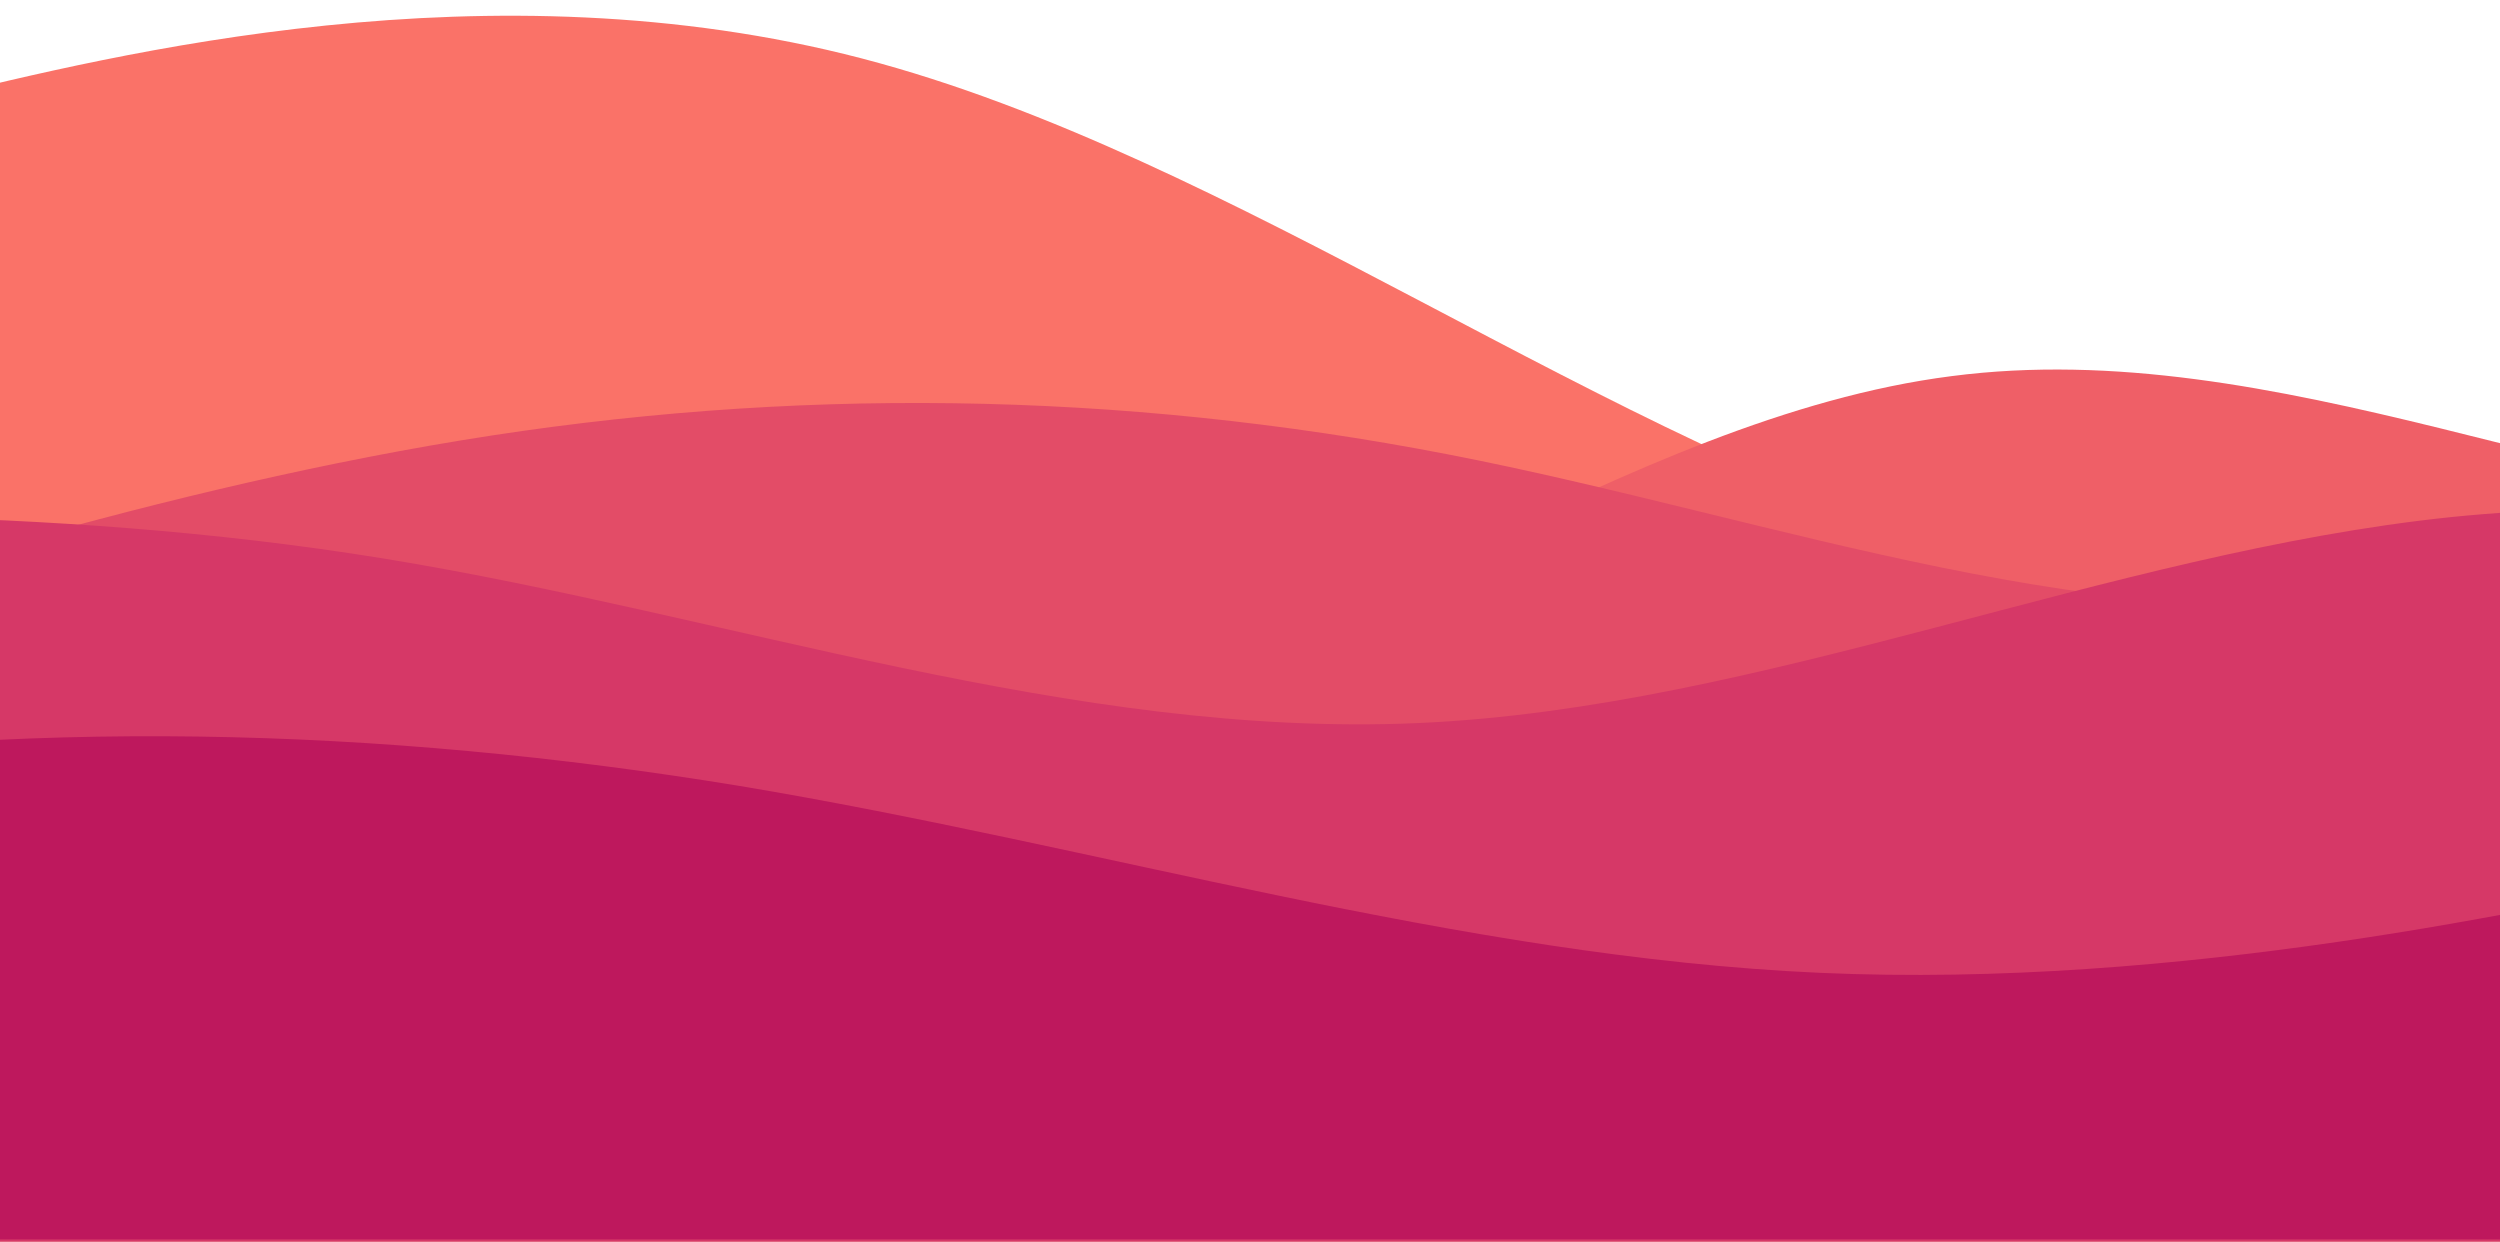 <?xml version="1.0" encoding="utf-8"?>
<!-- Generator: Adobe Illustrator 25.2.1, SVG Export Plug-In . SVG Version: 6.00 Build 0)  -->
<svg version="1.1" id="visual" xmlns="http://www.w3.org/2000/svg" xmlns:xlink="http://www.w3.org/1999/xlink" x="0px" y="0px"
	 viewBox="0 0 342.3 170" style="enable-background:new 0 0 342.3 170;" xml:space="preserve">
<style type="text/css">
	.st0{fill:#FA7268;}
	.st1{fill:#EF5F67;}
	.st2{fill:#E34C67;}
	.st3{fill:#D63867;}
	.st4{fill:#BE185D;}
</style>
<path class="st0" d="M-35,20l25.5-6.4C16,7.4,67-5.3,118,8s102,52.8,153,67.7c51,15.1,102,5.8,153-7s102-29.2,127.5-37.5L577,23
	v144.8h-25.5c-25.5,0-76.5,0-127.5,0s-102,0-153,0s-102,0-153,0s-102,0-127.5,0H-35V20z"/>
<path class="st1" d="M0,86.6l22.3,6.9c22.3,6.8,66.8,20.6,111.3,9.8s89.1-46.1,133.6-51.8c44.5-5.8,89.1,18.2,133.6,19.7
	c44.5,1.6,89.1-18.9,111.3-29.3l22.3-10.2V170h-22.3c-22.3,0-66.8,0-111.3,0s-89.1,0-133.6,0s-89.1,0-133.6,0s-89.1,0-111.3,0H0
	V86.6z"/>
<path class="st2" d="M-72,98l22.5-7.5C-27,82.8,18.1,67.7,63.1,60.3s90.1-6.8,135.1,1.9s90.1,26.2,135.1,19.2
	c45-6.8,90.1-37.9,112.6-53.1L468.3,13v154.9h-22.5c-22.5,0-67.5,0-112.6,0s-90.1,0-135.1,0s-90.1,0-135.1,0s-90.1,0-112.6,0H-72V98
	z"/>
<path class="st3" d="M-88.7,72.3l23.6-0.9c23.6-0.9,70.7-2.6,117.8,5.1S147,101.1,194.2,99c47.1-2.1,94.3-23.3,141.4-28.2
	c47.1-4.8,94.3,6.6,117.8,12.4l23.6,5.7V170h-23.6c-23.6,0-70.7,0-117.8,0s-94.3,0-141.4,0s-94.3,0-141.4,0s-94.3,0-117.8,0h-23.6
	V72.3z"/>
<path class="st4" d="M-194.8,147.4l24.7-8.4c24.7-8.3,74-25.1,123.3-32.9c49.3-7.9,98.6-6.6,148,1.5c49.3,8.2,98.6,23.4,148,25.6
	c49.3,2.2,98.6-8.8,123.3-14.1l24.7-5.5v56.1h-24.7c-24.7,0-74,0-123.3,0s-98.6,0-148,0s-98.6,0-148,0s-98.6,0-123.3,0h-24.7V147.4z
	"/>
</svg>
